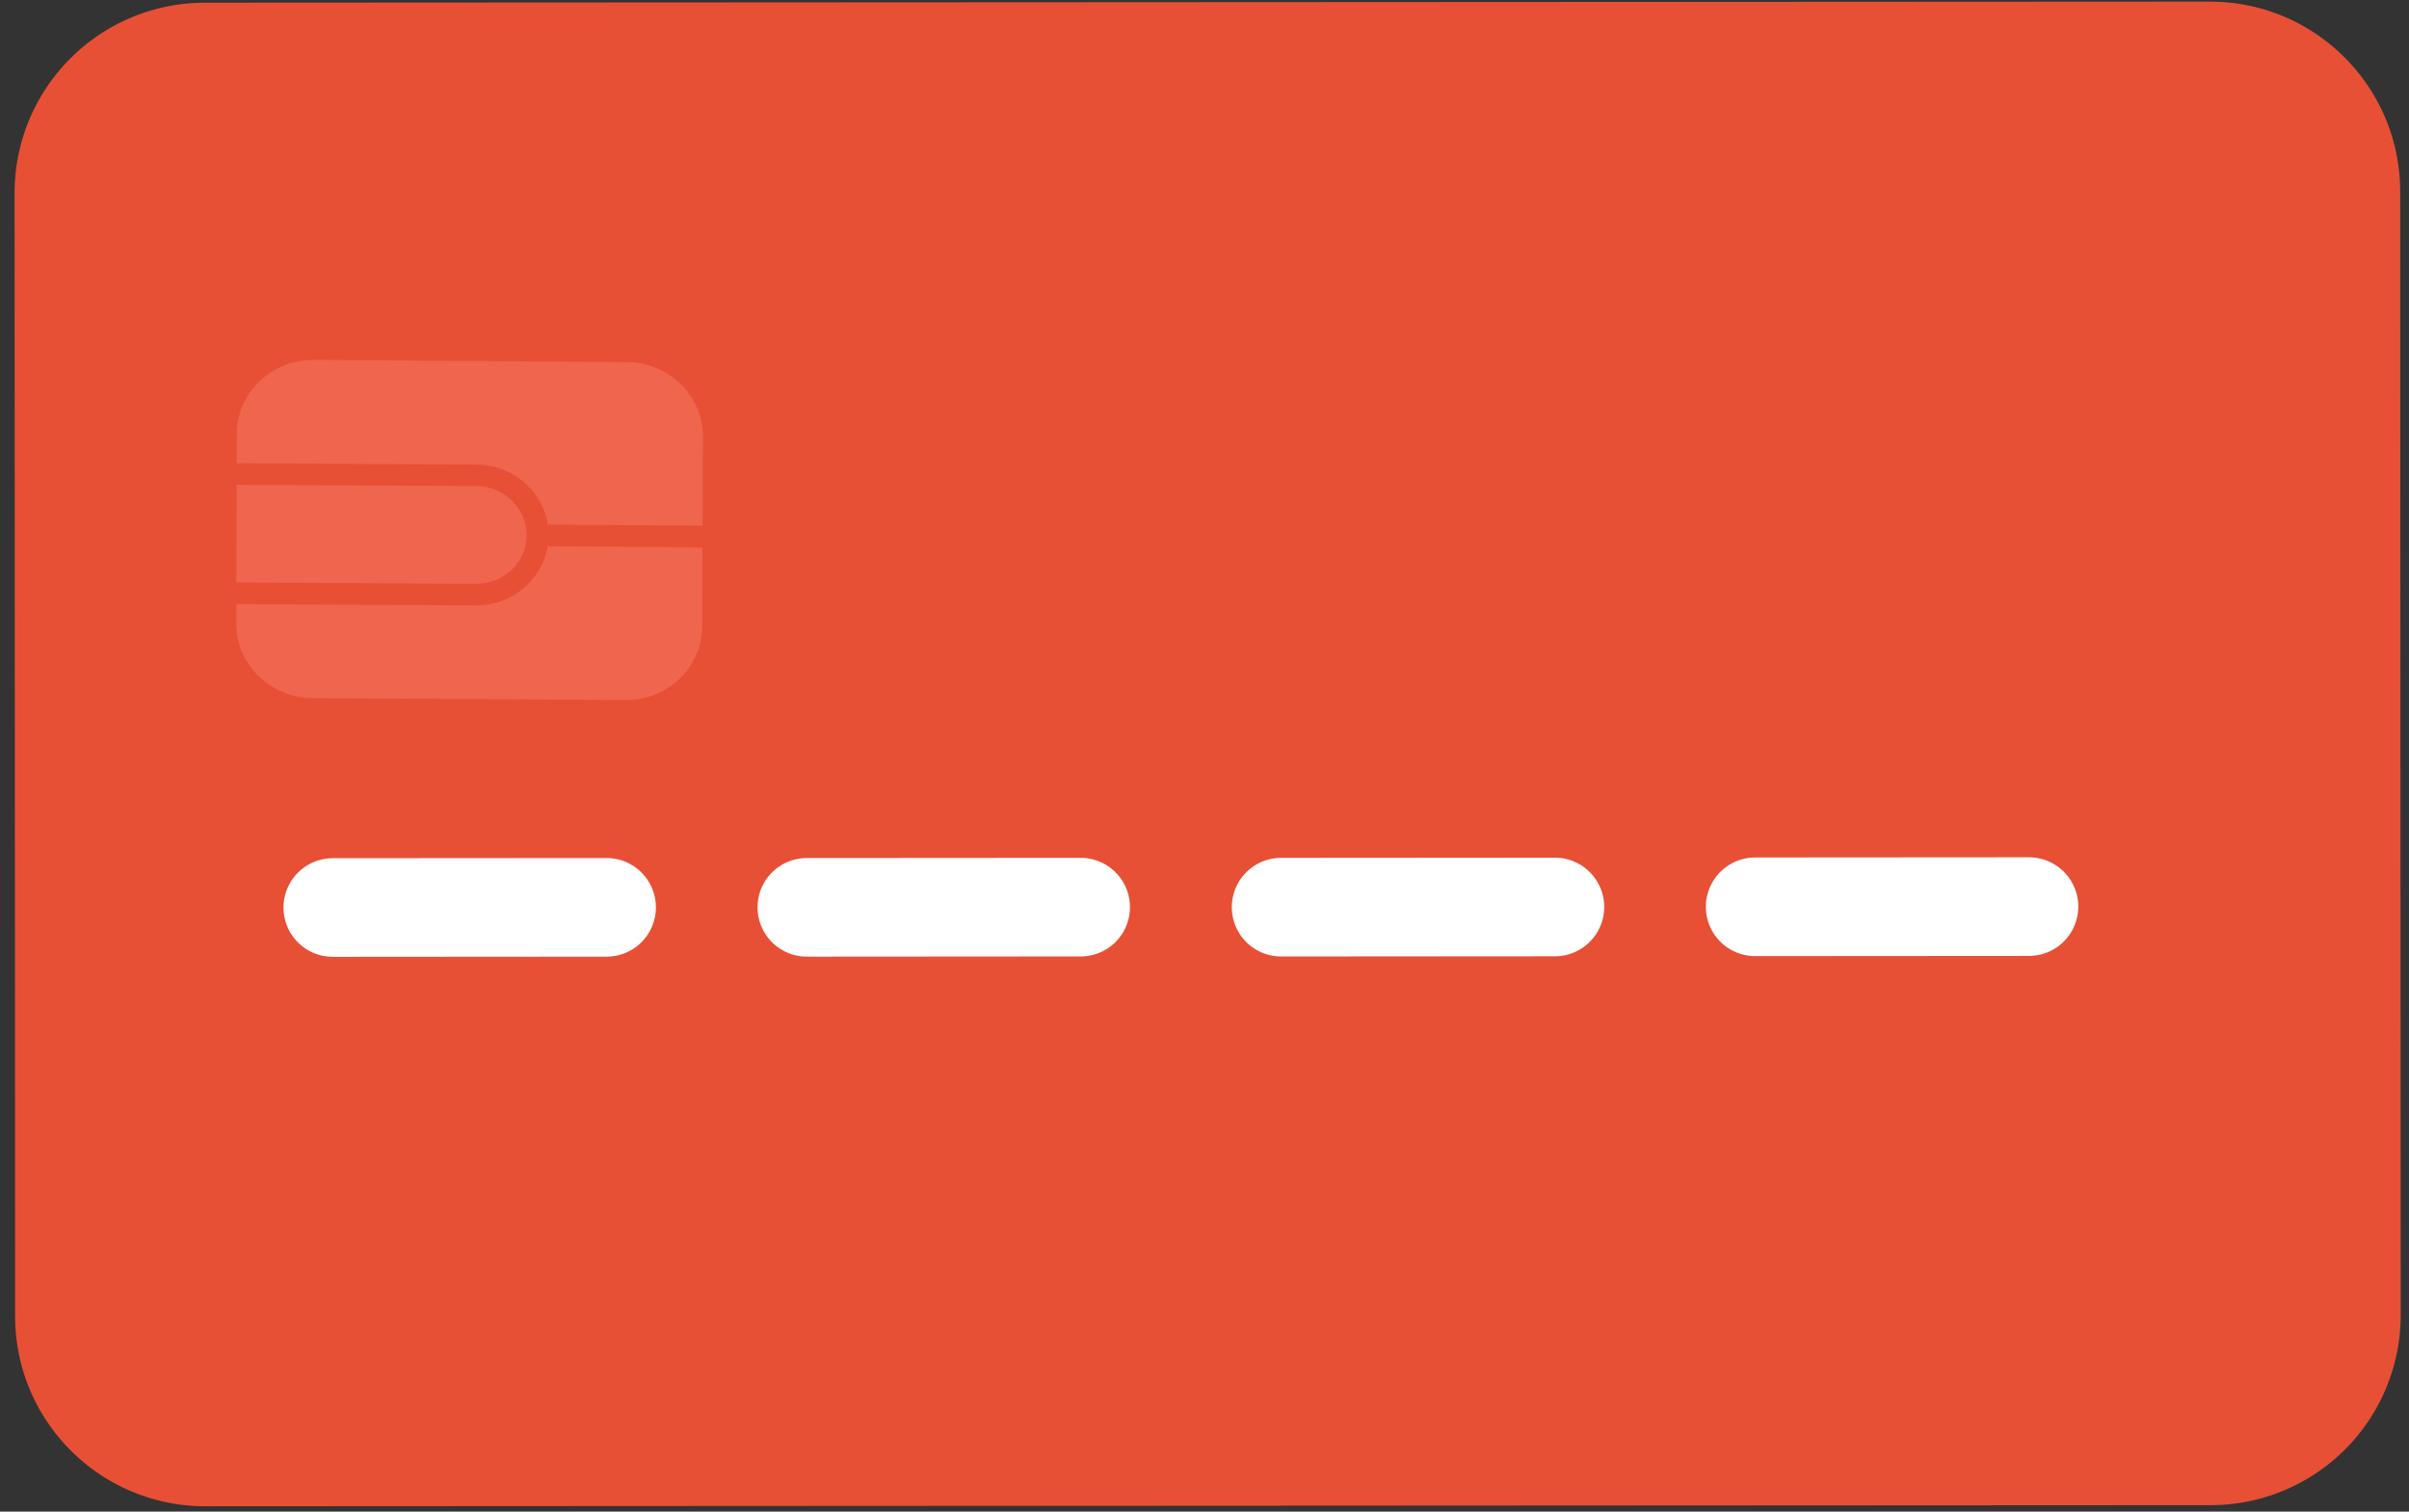 <svg xmlns="http://www.w3.org/2000/svg" width="102" height="64" fill="none"><rect width="100%" height="100%" fill="#333333" stroke="none"/><path d="M93.574.068L8.663.114A8.06 8.06 0 0 0 .617 8.167L.64 55.726c0 4.45 3.616 8.046 8.053 8.046l84.911-.046a8.05 8.05 0 0 0 8.045-8.053l-.022-47.558c0-4.442-3.608-8.046-8.054-8.046z" fill="#e75035"/><path d="M14.091 38.423l11.593-.008m8.479 0l11.593-.008m8.488.001l11.593-.008m8.479-.008l11.593-.008" stroke="#fff" stroke-width="4.176" stroke-miterlimit="10" stroke-linecap="round"/><path opacity=".81" d="M20.181 19.672c1.53.008 2.794 1.112 3.014 2.537l6.554.046.015-3.764c.008-1.737-1.446-3.154-3.227-3.162l-13.26-.091c-1.789-.008-3.243 1.387-3.25 3.124l-.008 1.25 10.162.061zm3.006 3.452c-.236 1.425-1.5 2.514-3.029 2.507l-10.154-.053v-.914l10.162.053c1.172.008 2.131-.914 2.131-2.057 0-1.135-.959-2.08-2.124-2.08l-10.154-.053-.015 5.867c-.008 1.737 1.446 3.154 3.228 3.162l13.252.084c1.789.015 3.243-1.387 3.25-3.124l.008-3.337-6.554-.053z" fill="#f26a54"/></svg>